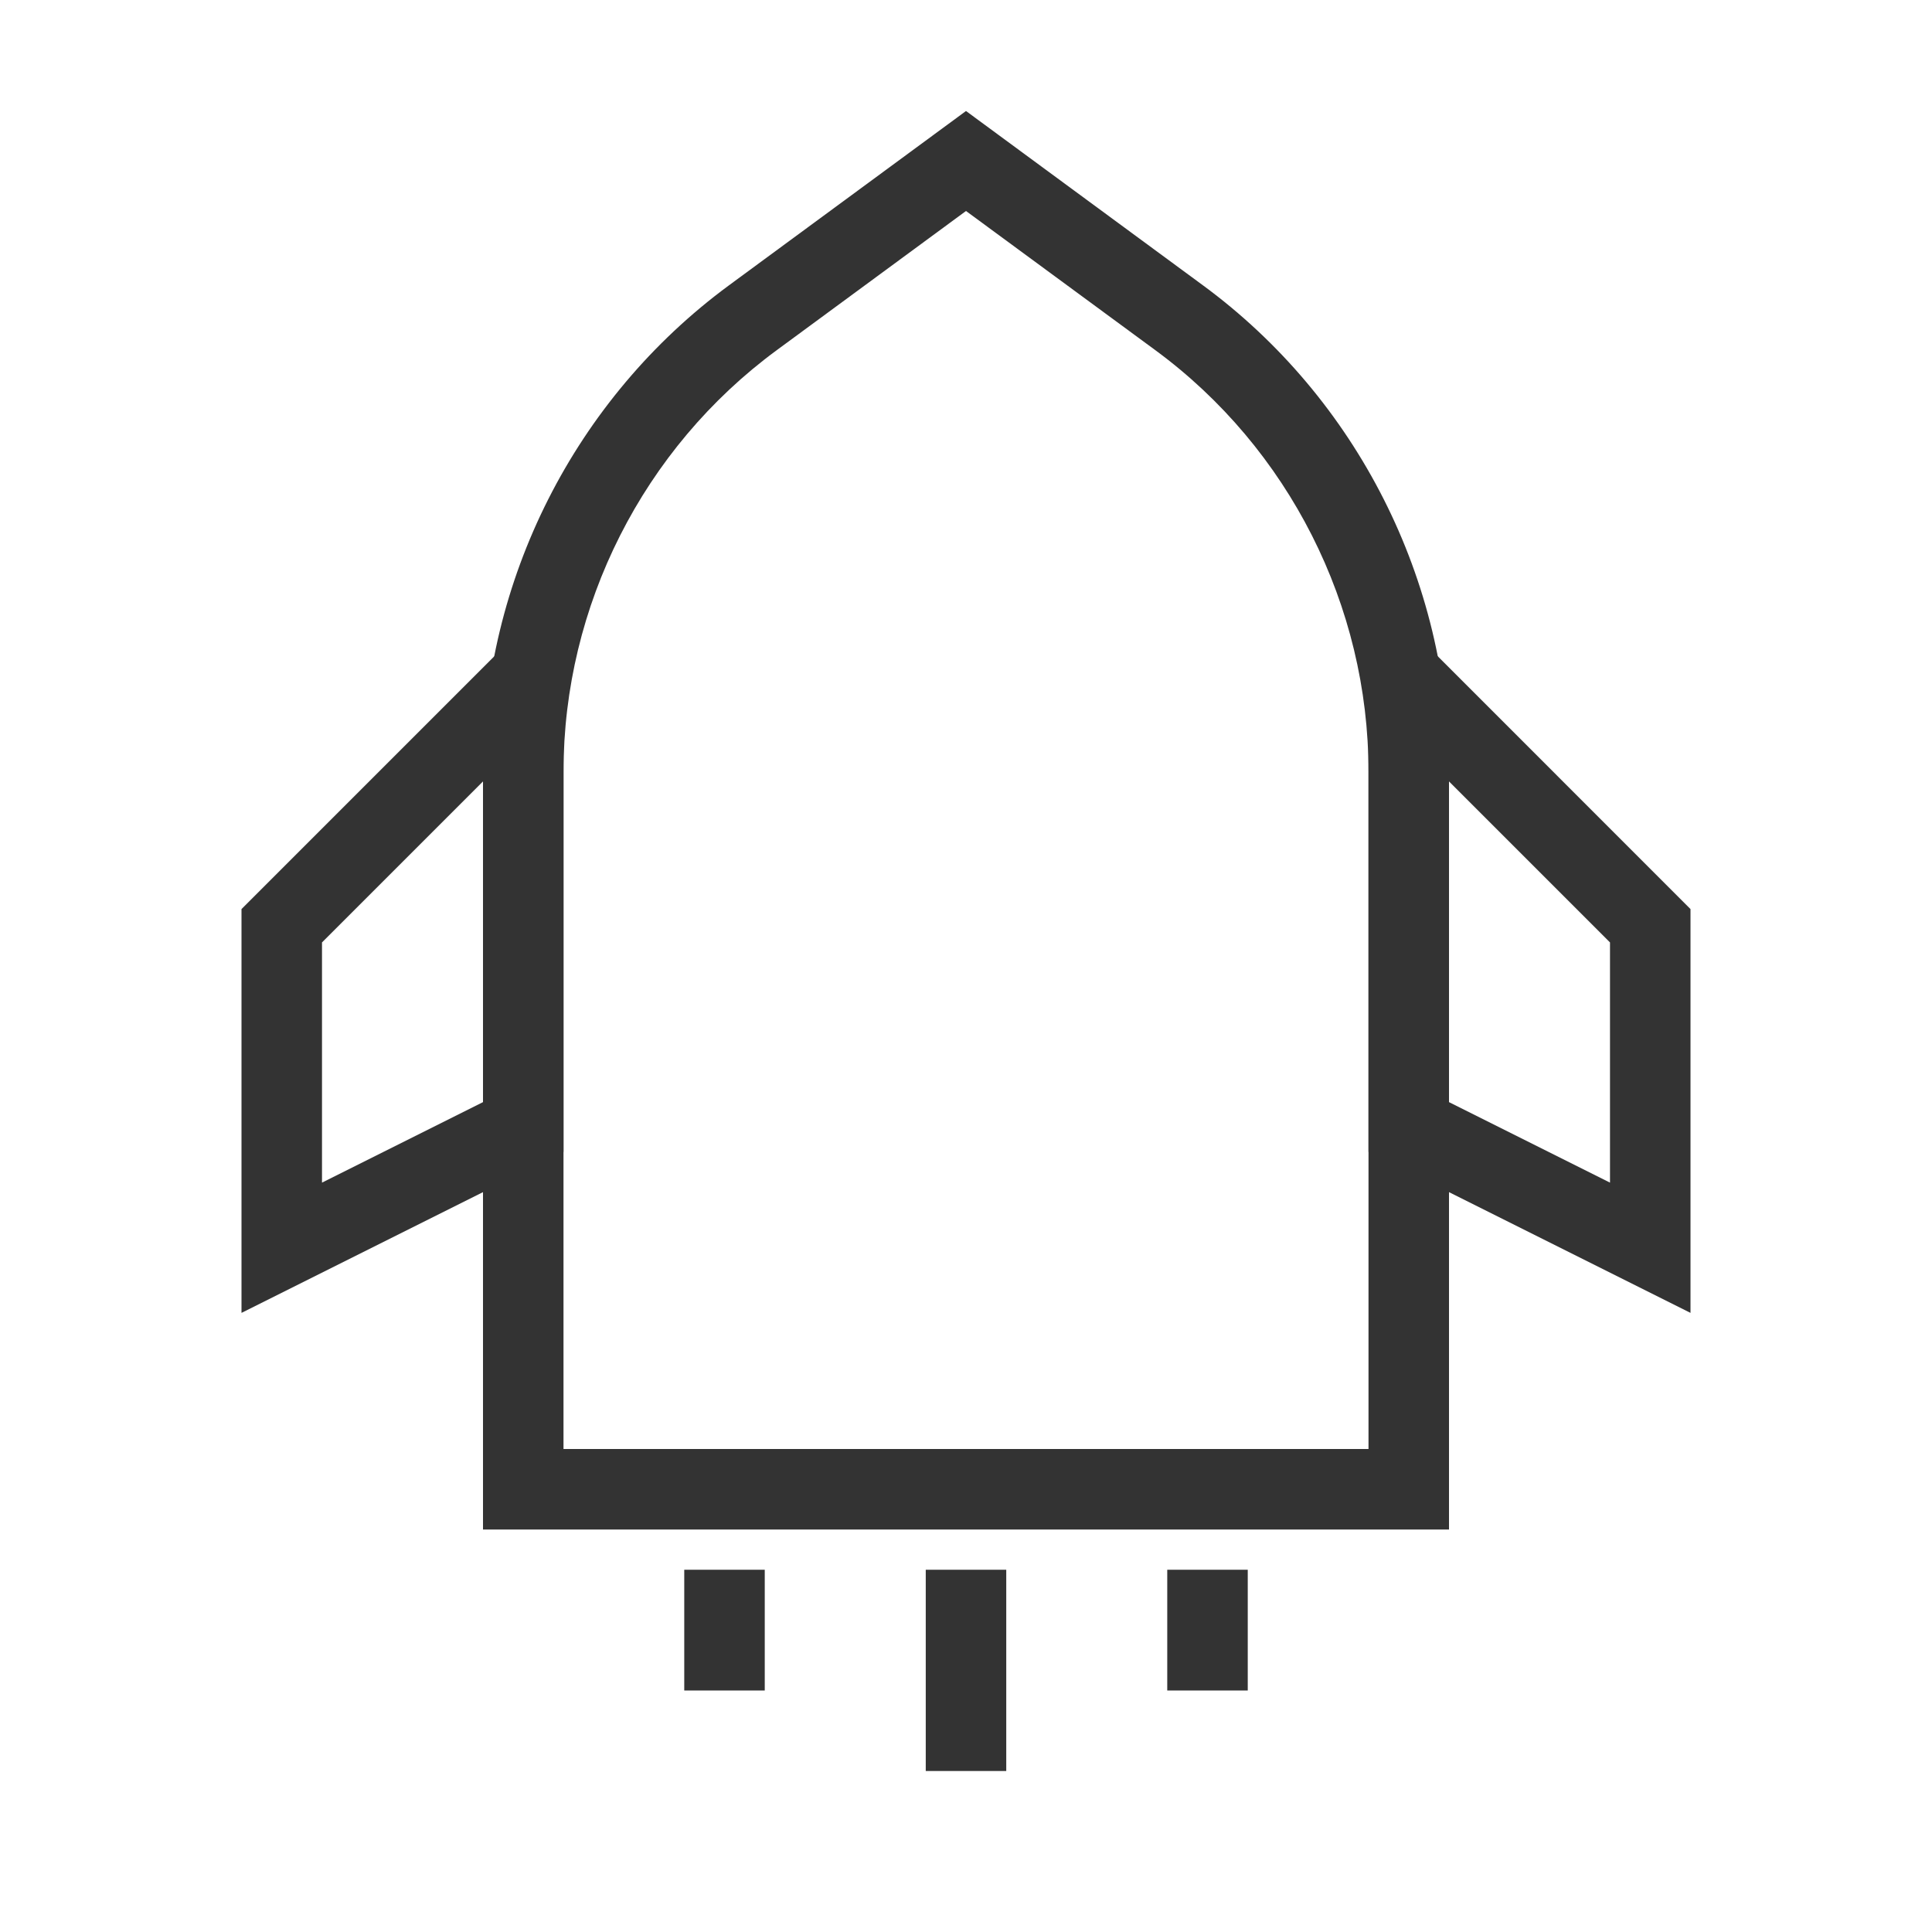 <?xml version="1.0" encoding="iso-8859-1"?>
<svg version="1.1" id="&#x56FE;&#x5C42;_1" xmlns="http://www.w3.org/2000/svg" xmlns:xlink="http://www.w3.org/1999/xlink" x="0px"
	 y="0px" viewBox="0 0 24 24" style="enable-background:new 0 0 24 24;" xml:space="preserve">
<path style="fill:#333333;" d="M18,19H6V9.586C6,7.21,7.143,4.952,9.056,3.544L12,1.379l2.943,2.165C16.857,4.951,18,7.21,18,9.586
	V19z M7,18h10V9.586c0-2.06-0.99-4.017-2.648-5.236L12,2.621L9.649,4.35C7.99,5.57,7,7.527,7,9.586V18z"/>
<path style="fill:#333333;" d="M3,16.309v-5.016l3.146-3.146L7,8.5v5.809L3,16.309z M4,11.707v2.984l2-1V9.707L4,11.707z"/>
<path style="fill:#333333;" d="M21,16.309l-4-2V8.5l0.854-0.354L21,11.293V16.309z M18,13.691l2,1v-2.984l-2-2V13.691z"/>
<rect x="8.5" y="19.5" style="fill:#333333;" width="1" height="1.5"/>
<rect x="11.5" y="19.5" style="fill:#333333;" width="1" height="2.5"/>
<rect x="14.5" y="19.5" style="fill:#333333;" width="1" height="1.5"/>
</svg>






